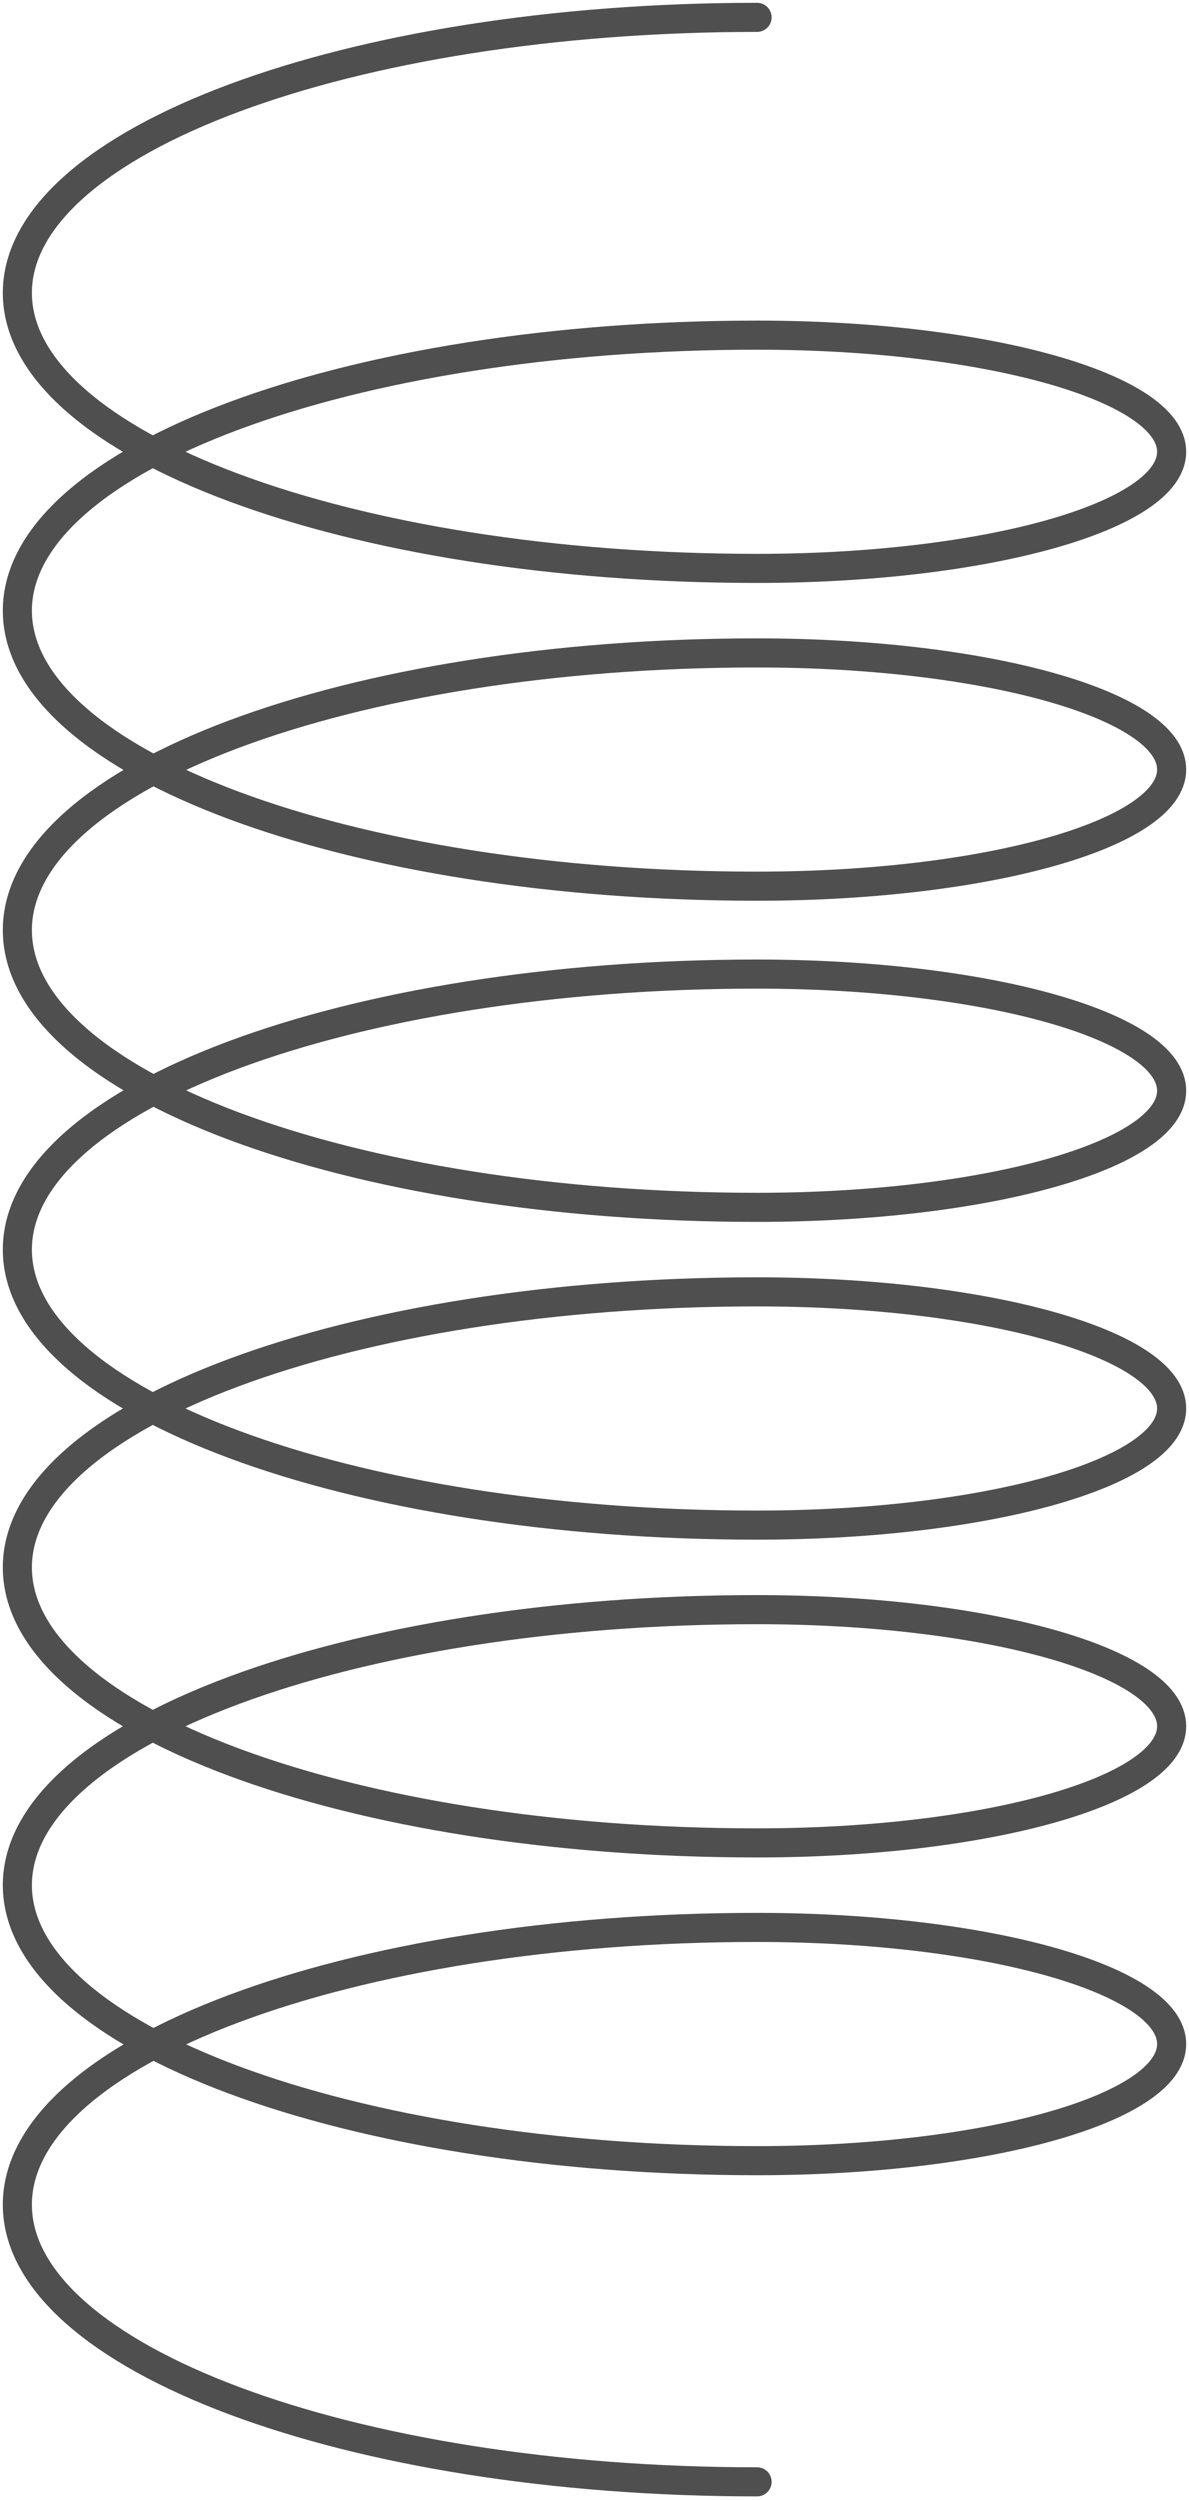 <svg width="137" height="288" viewBox="0 0 137 288" fill="none" xmlns="http://www.w3.org/2000/svg">
<path d="M87.233 2C40.16 2 2 16.209 2 33.737C2 51.265 40.16 65.474 87.233 65.474C113.614 65.474 135 59.459 135 52.04C135 44.62 113.614 38.605 87.233 38.605C40.16 38.605 2 52.814 2 70.342C2 87.87 40.16 102.08 87.233 102.08C113.614 102.08 135 96.064 135 88.644C135 81.225 113.614 75.21 87.233 75.21C40.16 75.21 2 89.506 2 107.142C2 124.777 40.16 139.074 87.233 139.074C113.614 139.074 135 133.059 135 125.639C135 118.219 113.614 112.204 87.233 112.204C40.16 112.204 2 126.413 2 143.941C2 161.469 40.16 175.678 87.233 175.678C113.614 175.678 135 169.664 135 162.244C135 154.824 113.614 148.809 87.233 148.809C40.16 148.809 2 163.018 2 180.546C2 198.074 40.16 212.283 87.233 212.283C113.614 212.283 135 206.268 135 198.849C135 191.429 113.614 185.414 87.233 185.414C40.16 185.414 2 199.623 2 217.15C2 234.678 40.16 248.888 87.233 248.888C113.614 248.888 135 242.873 135 235.453C135 228.034 113.614 222.019 87.233 222.019C40.16 222.019 2 236.315 2 253.95C2 271.585 40.16 285.882 87.233 285.882" stroke="#4F4F4F" stroke-width="3.353" stroke-linecap="round"/>
</svg>
